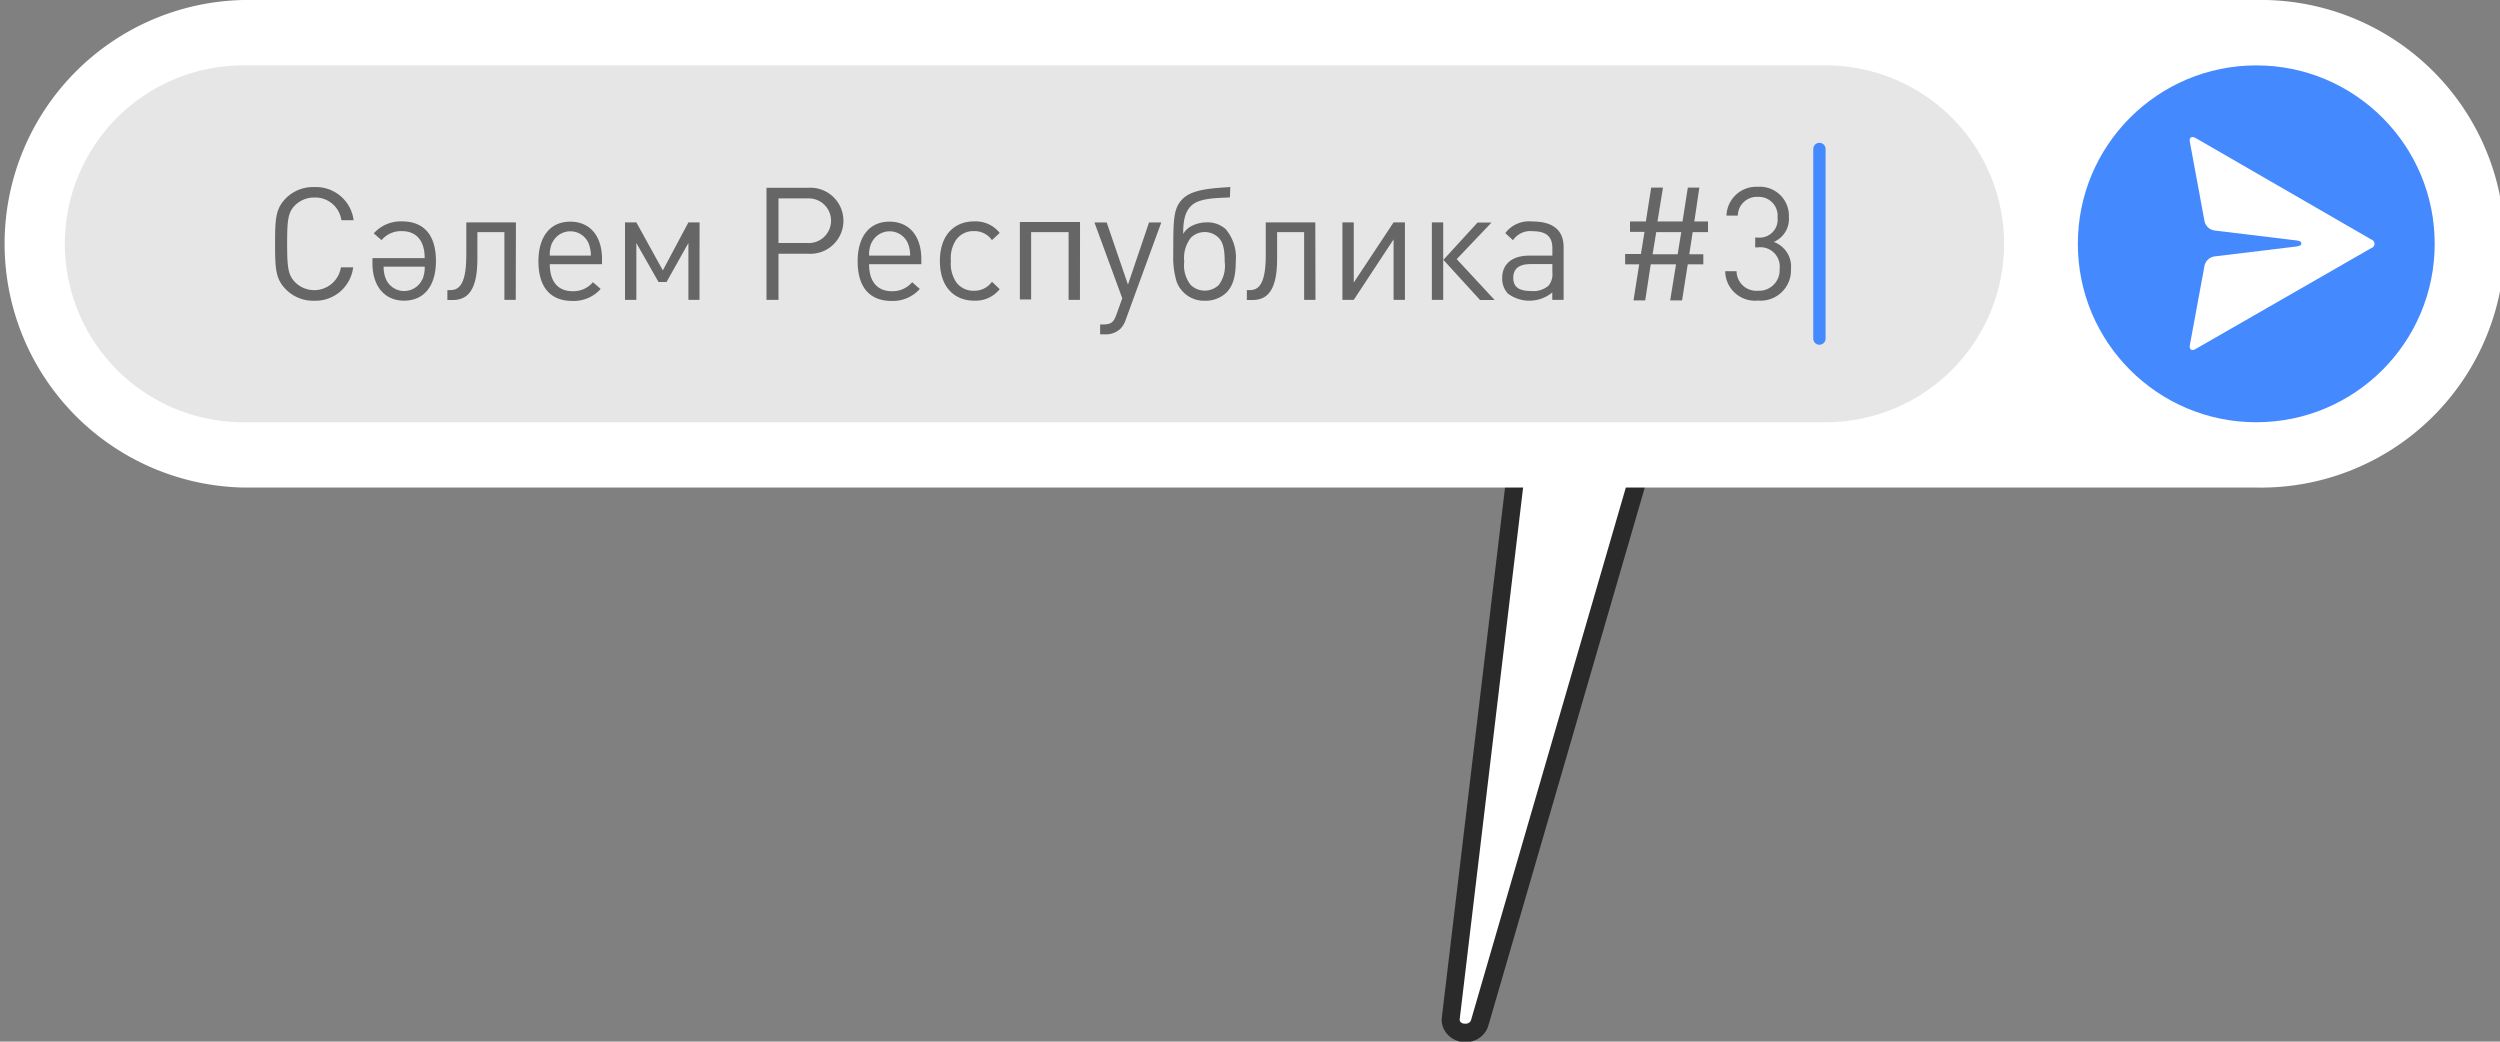 <svg id="Layer_4" data-name="Layer 4" xmlns="http://www.w3.org/2000/svg" viewBox="0 0 277.56 115.64"><rect x="0" y="0" width="277.56" height="115.64" fill="#808080" stroke="none"/><defs><style>.cls-1{fill:#fff;}.cls-2{fill:#2a2a2a;}.cls-3{fill:#e6e6e6;}.cls-4{fill:#448afe;}.cls-5{fill:#666;}.cls-6{fill:none;stroke:#448afe;stroke-linecap:round;stroke-linejoin:round;stroke-width:1.37px;}</style></defs><title>htp-3-ru</title><path class="cls-1" d="M280.23,128.87l-.17,0a1.63,1.63,0,0,1-1.09-.58,1.34,1.34,0,0,1-.29-1l9-75.5,16.25.15-22.06,75.88a1.6,1.6,0,0,1-1.58,1.08Z" transform="translate(-117.57 -14.23)"/><path class="cls-2" d="M288.57,52.77l14,.13-21.69,74.62a.61.61,0,0,1-.62.36h-.09c-.33,0-.57-.24-.54-.48l8.9-74.62m-1.77-2-.21,1.78-8.9,74.62a2.32,2.32,0,0,0,.5,1.74,2.67,2.67,0,0,0,1.79,1l.33,0a2.57,2.57,0,0,0,2.54-1.81l21.69-74.61.74-2.53-2.64,0-14-.13-1.79,0Z" transform="translate(-117.57 -14.23)"/><path class="cls-1" d="M368.06,14.23H144.63a27.07,27.07,0,0,0,0,54.13H368.06a27.07,27.07,0,1,0,0-54.13Z" transform="translate(-117.57 -14.23)"/><path class="cls-3" d="M320.26,21.49H144.58a19.81,19.81,0,1,0,0,39.62H320.26a19.81,19.81,0,0,0,0-39.62Z" transform="translate(-117.57 -14.23)"/><circle class="cls-4" cx="250.5" cy="27.07" r="19.81"/><path class="cls-1" d="M380.86,41.76a.49.49,0,0,0,0-.93L361.33,29.55c-.44-.25-.73-.05-.63.45l1.63,8.82a1.35,1.35,0,0,0,1.09,1l9.08,1.1c.51.06.57.22.57.34s-.07.28-.57.34l-9.08,1.1a1.35,1.35,0,0,0-1.09,1l-1.63,8.83c-.09.5.19.7.63.45Z" transform="translate(-117.57 -14.23)"/><path class="cls-5" d="M156.83,38.68h-1.36a2.92,2.92,0,0,0-3-2.52,3,3,0,0,0-2.15.87c-.79.8-.87,1.71-.87,4.26s.09,3.46.87,4.26a3,3,0,0,0,5.1-1.64h1.36a4.22,4.22,0,0,1-4.32,3.71,4.27,4.27,0,0,1-3.11-1.22c-1.17-1.17-1.24-2.25-1.24-5.1s.07-3.93,1.24-5.1A4.27,4.27,0,0,1,152.51,35,4.21,4.21,0,0,1,156.83,38.68Z" transform="translate(-117.57 -14.23)"/><path class="cls-5" d="M158.92,43.45v-.56h5.8c0-1.89-.88-3-2.54-3a2.82,2.82,0,0,0-2.25,1l-.86-.75a4,4,0,0,1,3.14-1.33c2.29,0,3.76,1.36,3.76,4.4,0,2.8-1.35,4.4-3.53,4.4S158.92,46,158.92,43.45Zm5.54,1.82a3.3,3.3,0,0,0,.26-1.43h-4.56a3.53,3.53,0,0,0,.28,1.43,2.21,2.21,0,0,0,4,0Z" transform="translate(-117.57 -14.23)"/><path class="cls-5" d="M174.83,47.52h-1.26V40h-3V43c0,3.6-1.17,4.54-2.75,4.54h-.58V46.44h.28c.77,0,1.82-.25,1.82-3.83V38.92h5.51Z" transform="translate(-117.57 -14.23)"/><path class="cls-5" d="M184.41,43v.56h-5.8c0,1.89.87,3,2.54,3a2.82,2.82,0,0,0,2.25-1l.86.75a4,4,0,0,1-3.15,1.33c-2.29,0-3.76-1.36-3.76-4.4,0-2.8,1.35-4.4,3.53-4.4S184.41,40.41,184.41,43Zm-5.54-1.82a3.28,3.28,0,0,0-.26,1.43h4.56a3.53,3.53,0,0,0-.28-1.43,2.21,2.21,0,0,0-4,0Z" transform="translate(-117.57 -14.23)"/><path class="cls-5" d="M195.23,47.52H194V41.21l-2.43,4.33h-.89l-2.46-4.33v6.31h-1.26v-8.6h1.26l2.94,5.33L194,38.92h1.24Z" transform="translate(-117.57 -14.23)"/><path class="cls-5" d="M207.27,35.08a3.67,3.67,0,1,1,0,7.32H204v5.12h-1.33V35.08ZM204,36.26v4.95h3.2a2.48,2.48,0,1,0,0-4.95Z" transform="translate(-117.57 -14.23)"/><path class="cls-5" d="M219.86,43v.56h-5.8c0,1.89.87,3,2.53,3a2.83,2.83,0,0,0,2.25-1l.85.75a4,4,0,0,1-3.14,1.33c-2.29,0-3.76-1.36-3.76-4.4,0-2.8,1.35-4.4,3.53-4.4S219.86,40.41,219.86,43Zm-5.54-1.82a3.3,3.3,0,0,0-.26,1.43h4.56a3.55,3.55,0,0,0-.28-1.43,2.21,2.21,0,0,0-4,0Z" transform="translate(-117.57 -14.23)"/><path class="cls-5" d="M228.56,40.09l-.86.8a2.36,2.36,0,0,0-2-1,2.33,2.33,0,0,0-2,1,3.69,3.69,0,0,0-.56,2.31,3.69,3.69,0,0,0,.56,2.31,2.33,2.33,0,0,0,2,1,2.38,2.38,0,0,0,2-1l.86.82a3.4,3.4,0,0,1-2.83,1.28c-2.17,0-3.81-1.47-3.81-4.4s1.64-4.4,3.81-4.4A3.4,3.4,0,0,1,228.56,40.09Z" transform="translate(-117.57 -14.23)"/><path class="cls-5" d="M237.47,47.52h-1.26V40h-4.16v7.48H230.8v-8.6h6.68Z" transform="translate(-117.57 -14.23)"/><path class="cls-5" d="M242.54,49.76a2.52,2.52,0,0,1-.61,1,2.36,2.36,0,0,1-1.68.59h-.54V50.25h.38c.87,0,1.13-.28,1.42-1.07l.66-1.83-3.09-8.42h1.36l2.36,6.9,2.34-6.9h1.36Z" transform="translate(-117.57 -14.23)"/><path class="cls-5" d="M254.12,36.14c-1,.09-3.2,0-4.19.84-.8.7-1,1.73-1,3.22a2.28,2.28,0,0,1,1-.91,3.65,3.65,0,0,1,1.54-.37,3,3,0,0,1,2.18.75,4.83,4.83,0,0,1,1.12,3.57c0,1.71-.32,2.71-1,3.44a3.35,3.35,0,0,1-2.41.94,3.24,3.24,0,0,1-3.16-2.13,9.3,9.3,0,0,1-.37-3c0-4.05,0-5.26,1.19-6.31s3.81-1.07,5.14-1.19Zm-4.35,4.51a3.61,3.61,0,0,0-.72,2.62,3.5,3.5,0,0,0,.72,2.6,2.24,2.24,0,0,0,3.11,0,3.52,3.52,0,0,0,.66-2.57c0-1.38-.17-2.15-.66-2.66a2.19,2.19,0,0,0-3.11,0Z" transform="translate(-117.57 -14.23)"/><path class="cls-5" d="M263.62,47.52h-1.26V40h-3V43c0,3.6-1.17,4.54-2.74,4.54H256V46.44h.28c.77,0,1.82-.25,1.82-3.83V38.92h5.5Z" transform="translate(-117.57 -14.23)"/><path class="cls-5" d="M273.55,47.52h-1.26V40.81l-4.42,6.71h-1.26v-8.6h1.26V45.6l4.42-6.68h1.26Z" transform="translate(-117.57 -14.23)"/><path class="cls-5" d="M277.8,47.52h-1.26v-8.6h1.26ZM279.3,43l4.21,4.54h-1.62l-4.07-4.46,3.79-4.14h1.55Z" transform="translate(-117.57 -14.23)"/><path class="cls-5" d="M291.17,41.68v5.84h-1.26V46.7a4,4,0,0,1-4.91.14,2.4,2.4,0,0,1-.65-1.75c0-1.52,1.07-2.48,3-2.48h2.57v-.82c0-1.24-.61-1.89-2.2-1.89a2.3,2.3,0,0,0-2.17,1l-.86-.79a3.31,3.31,0,0,1,3-1.29C290.05,38.82,291.17,39.83,291.17,41.68Zm-3.65,1.87c-1.29,0-1.94.5-1.94,1.52s.61,1.47,2,1.47a2.59,2.59,0,0,0,1.9-.58,2,2,0,0,0,.44-1.49v-.92Z" transform="translate(-117.57 -14.23)"/><path class="cls-5" d="M305.68,38.82h1.52V40h-1.7l-.38,2.46h1.56v1.12h-1.73l-.63,4H303l.65-4h-2.81l-.61,4h-1.3l.63-4H298V42.43h1.75l.4-2.46h-1.61V38.82h1.76l.59-3.76h1.31l-.61,3.76h2.78l.59-3.76h1.28ZM301.45,40l-.4,2.46h2.78l.4-2.46Z" transform="translate(-117.57 -14.23)"/><path class="cls-5" d="M309.11,44.34h1.26a2.2,2.2,0,0,0,2.39,2.17,2.28,2.28,0,0,0,2.39-2.41,2.15,2.15,0,0,0-2.45-2.4h-.26V40.6h.26a2,2,0,0,0,2.22-2.24,2.08,2.08,0,0,0-2.17-2.27,2.11,2.11,0,0,0-2.24,2.08h-1.26a3.31,3.31,0,0,1,3.5-3.2,3.22,3.22,0,0,1,3.43,3.37,2.77,2.77,0,0,1-1.68,2.75,2.9,2.9,0,0,1,1.91,3,3.37,3.37,0,0,1-3.65,3.51A3.31,3.31,0,0,1,309.11,44.34Z" transform="translate(-117.57 -14.23)"/><line class="cls-6" x1="202" y1="16.54" x2="202" y2="37.59"/></svg>